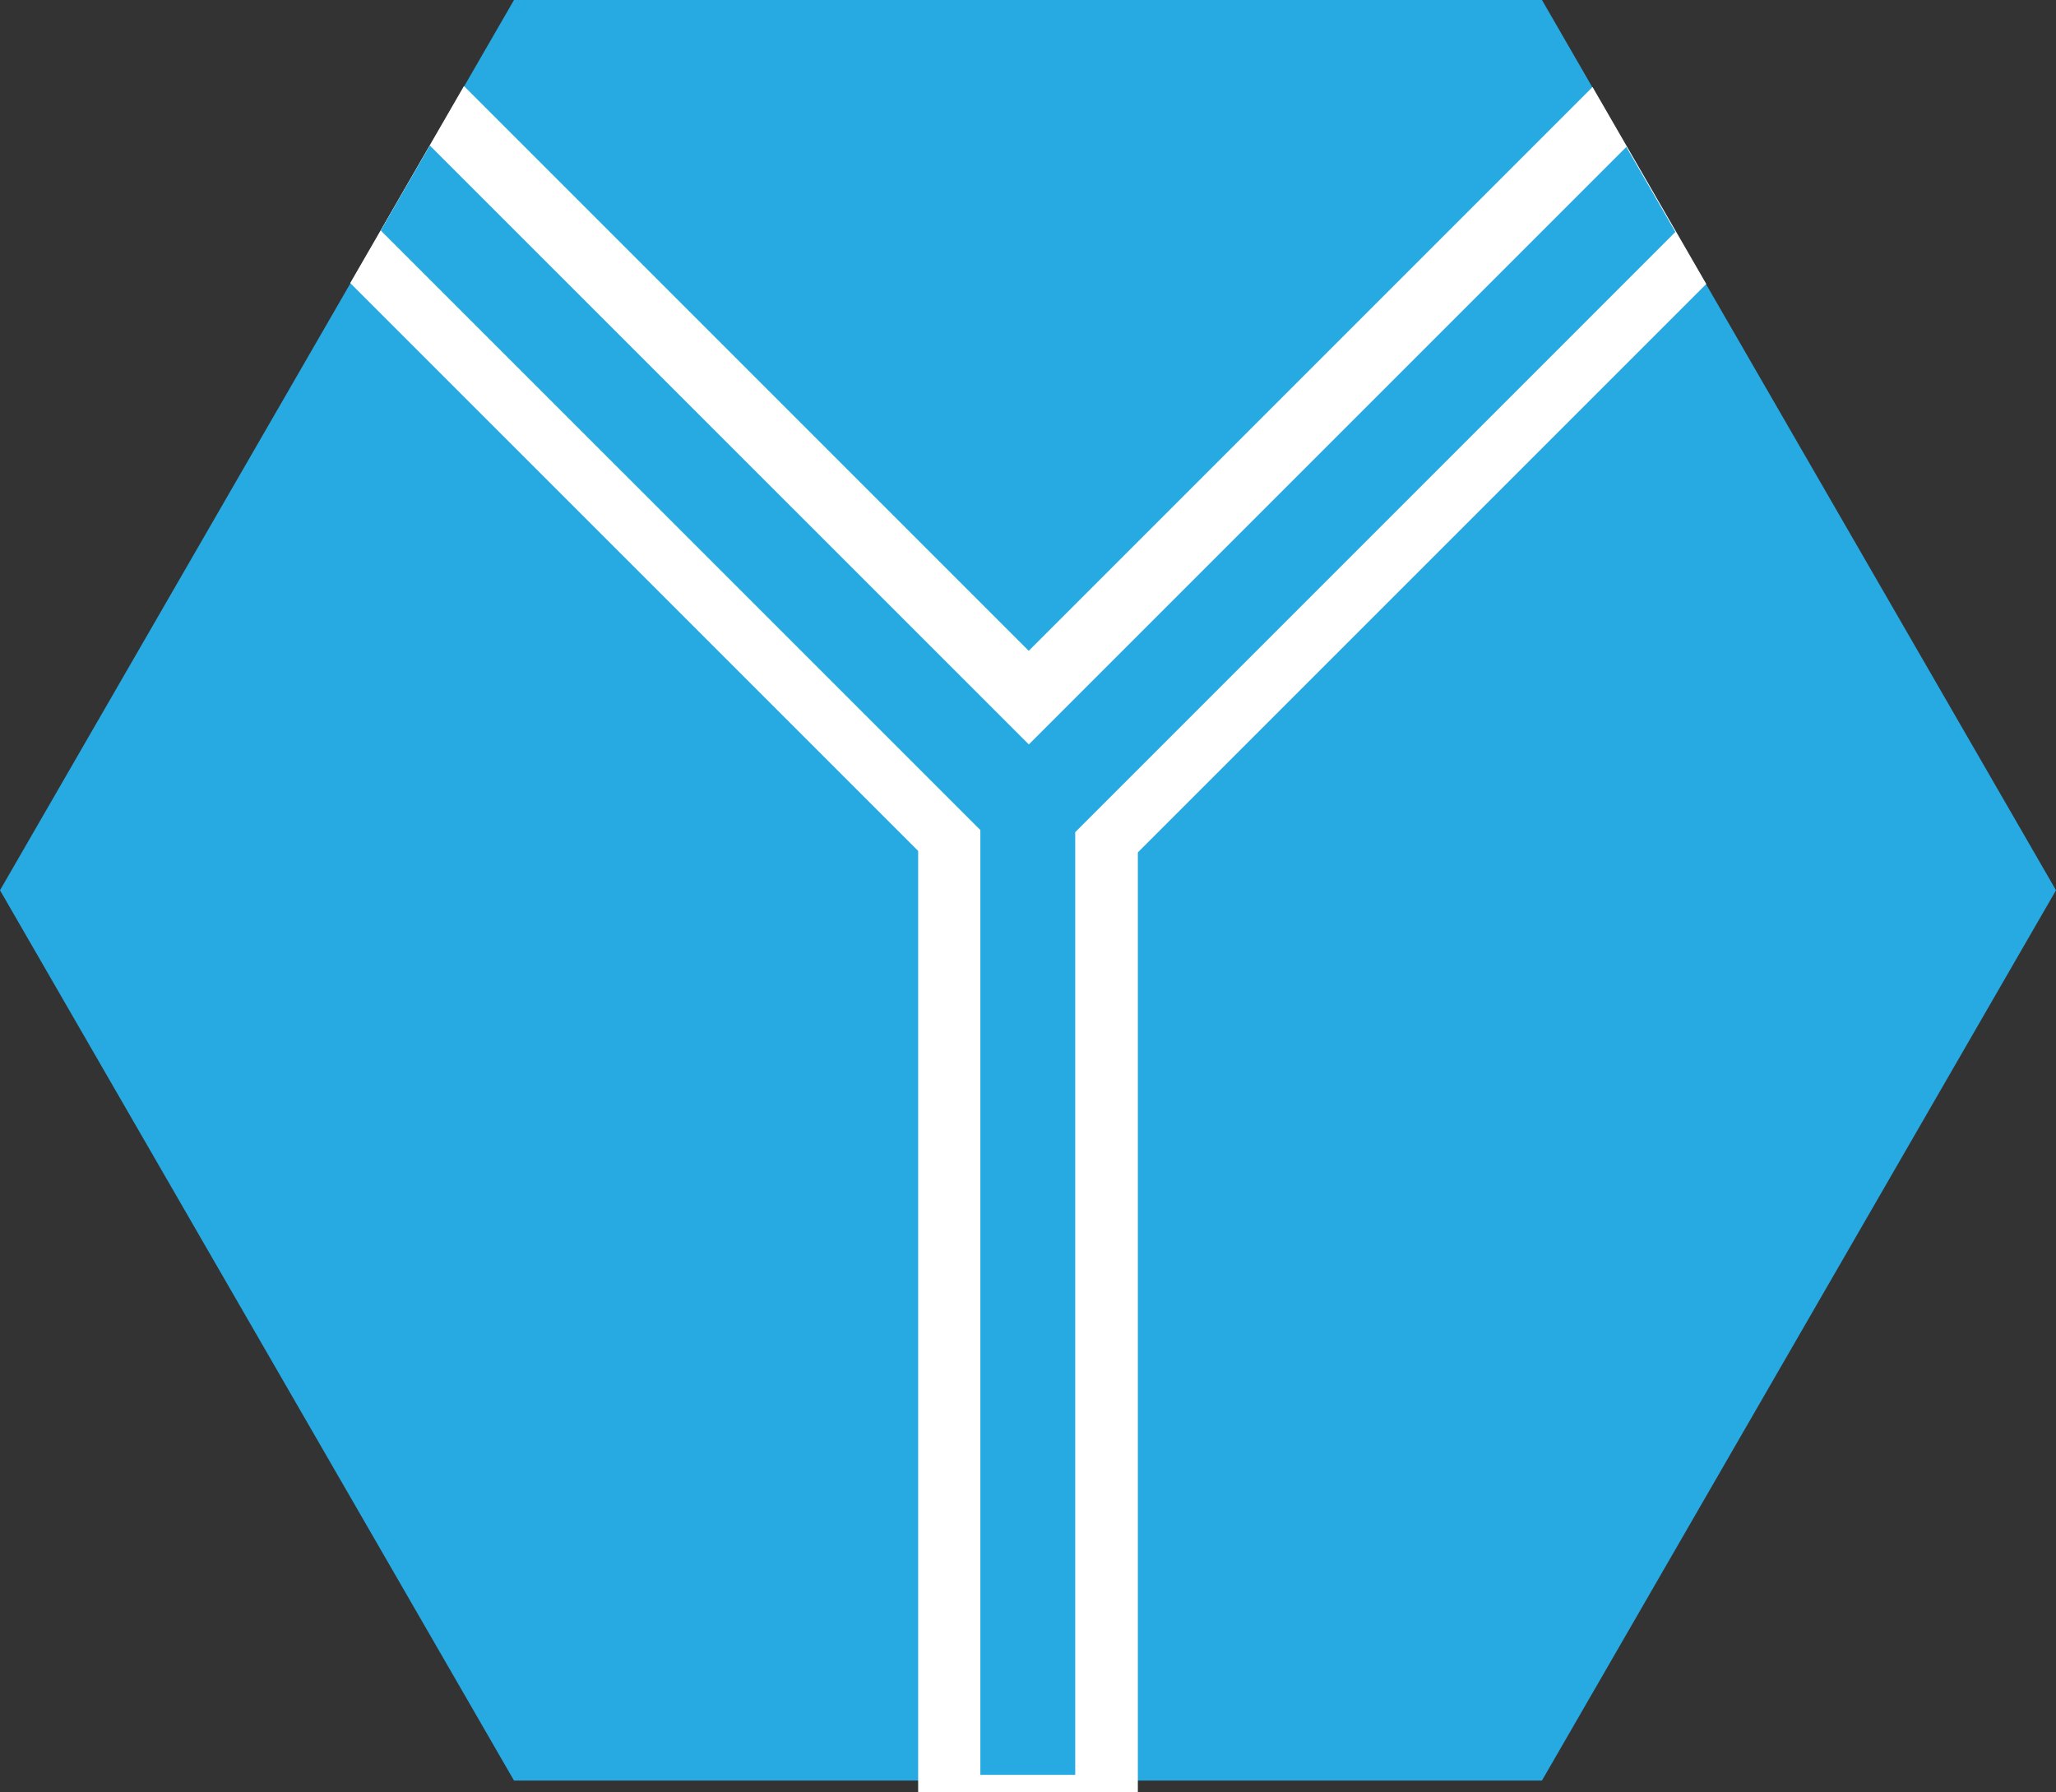 <svg id="Layer_1" data-name="Layer 1" xmlns="http://www.w3.org/2000/svg" viewBox="0 0 494.77 431.24"><rect x="0" y="0" width="494.77" height="431.24" fill="#333333" stroke="none"/><defs><style>.cls-1{fill:#27aae1;}.cls-2{fill:#fff;}</style></defs><polygon class="cls-1" points="371.07 0 123.69 0 0 214.24 123.69 428.48 371.07 428.48 494.77 214.24 371.07 0"/><polygon class="cls-2" points="410.61 68.34 383.24 20.94 247.56 156.62 111.65 20.71 84.28 68.11 220.95 204.77 220.95 431.24 273.82 431.24 273.82 205.13 410.61 68.34"/><polygon class="cls-1" points="403.18 55.82 391.37 35.36 247.62 179.11 247.55 179.11 103.44 35.01 91.63 55.47 235.9 199.73 235.92 199.71 235.92 427.11 258.75 427.11 258.75 200.26 403.18 55.82"/></svg>